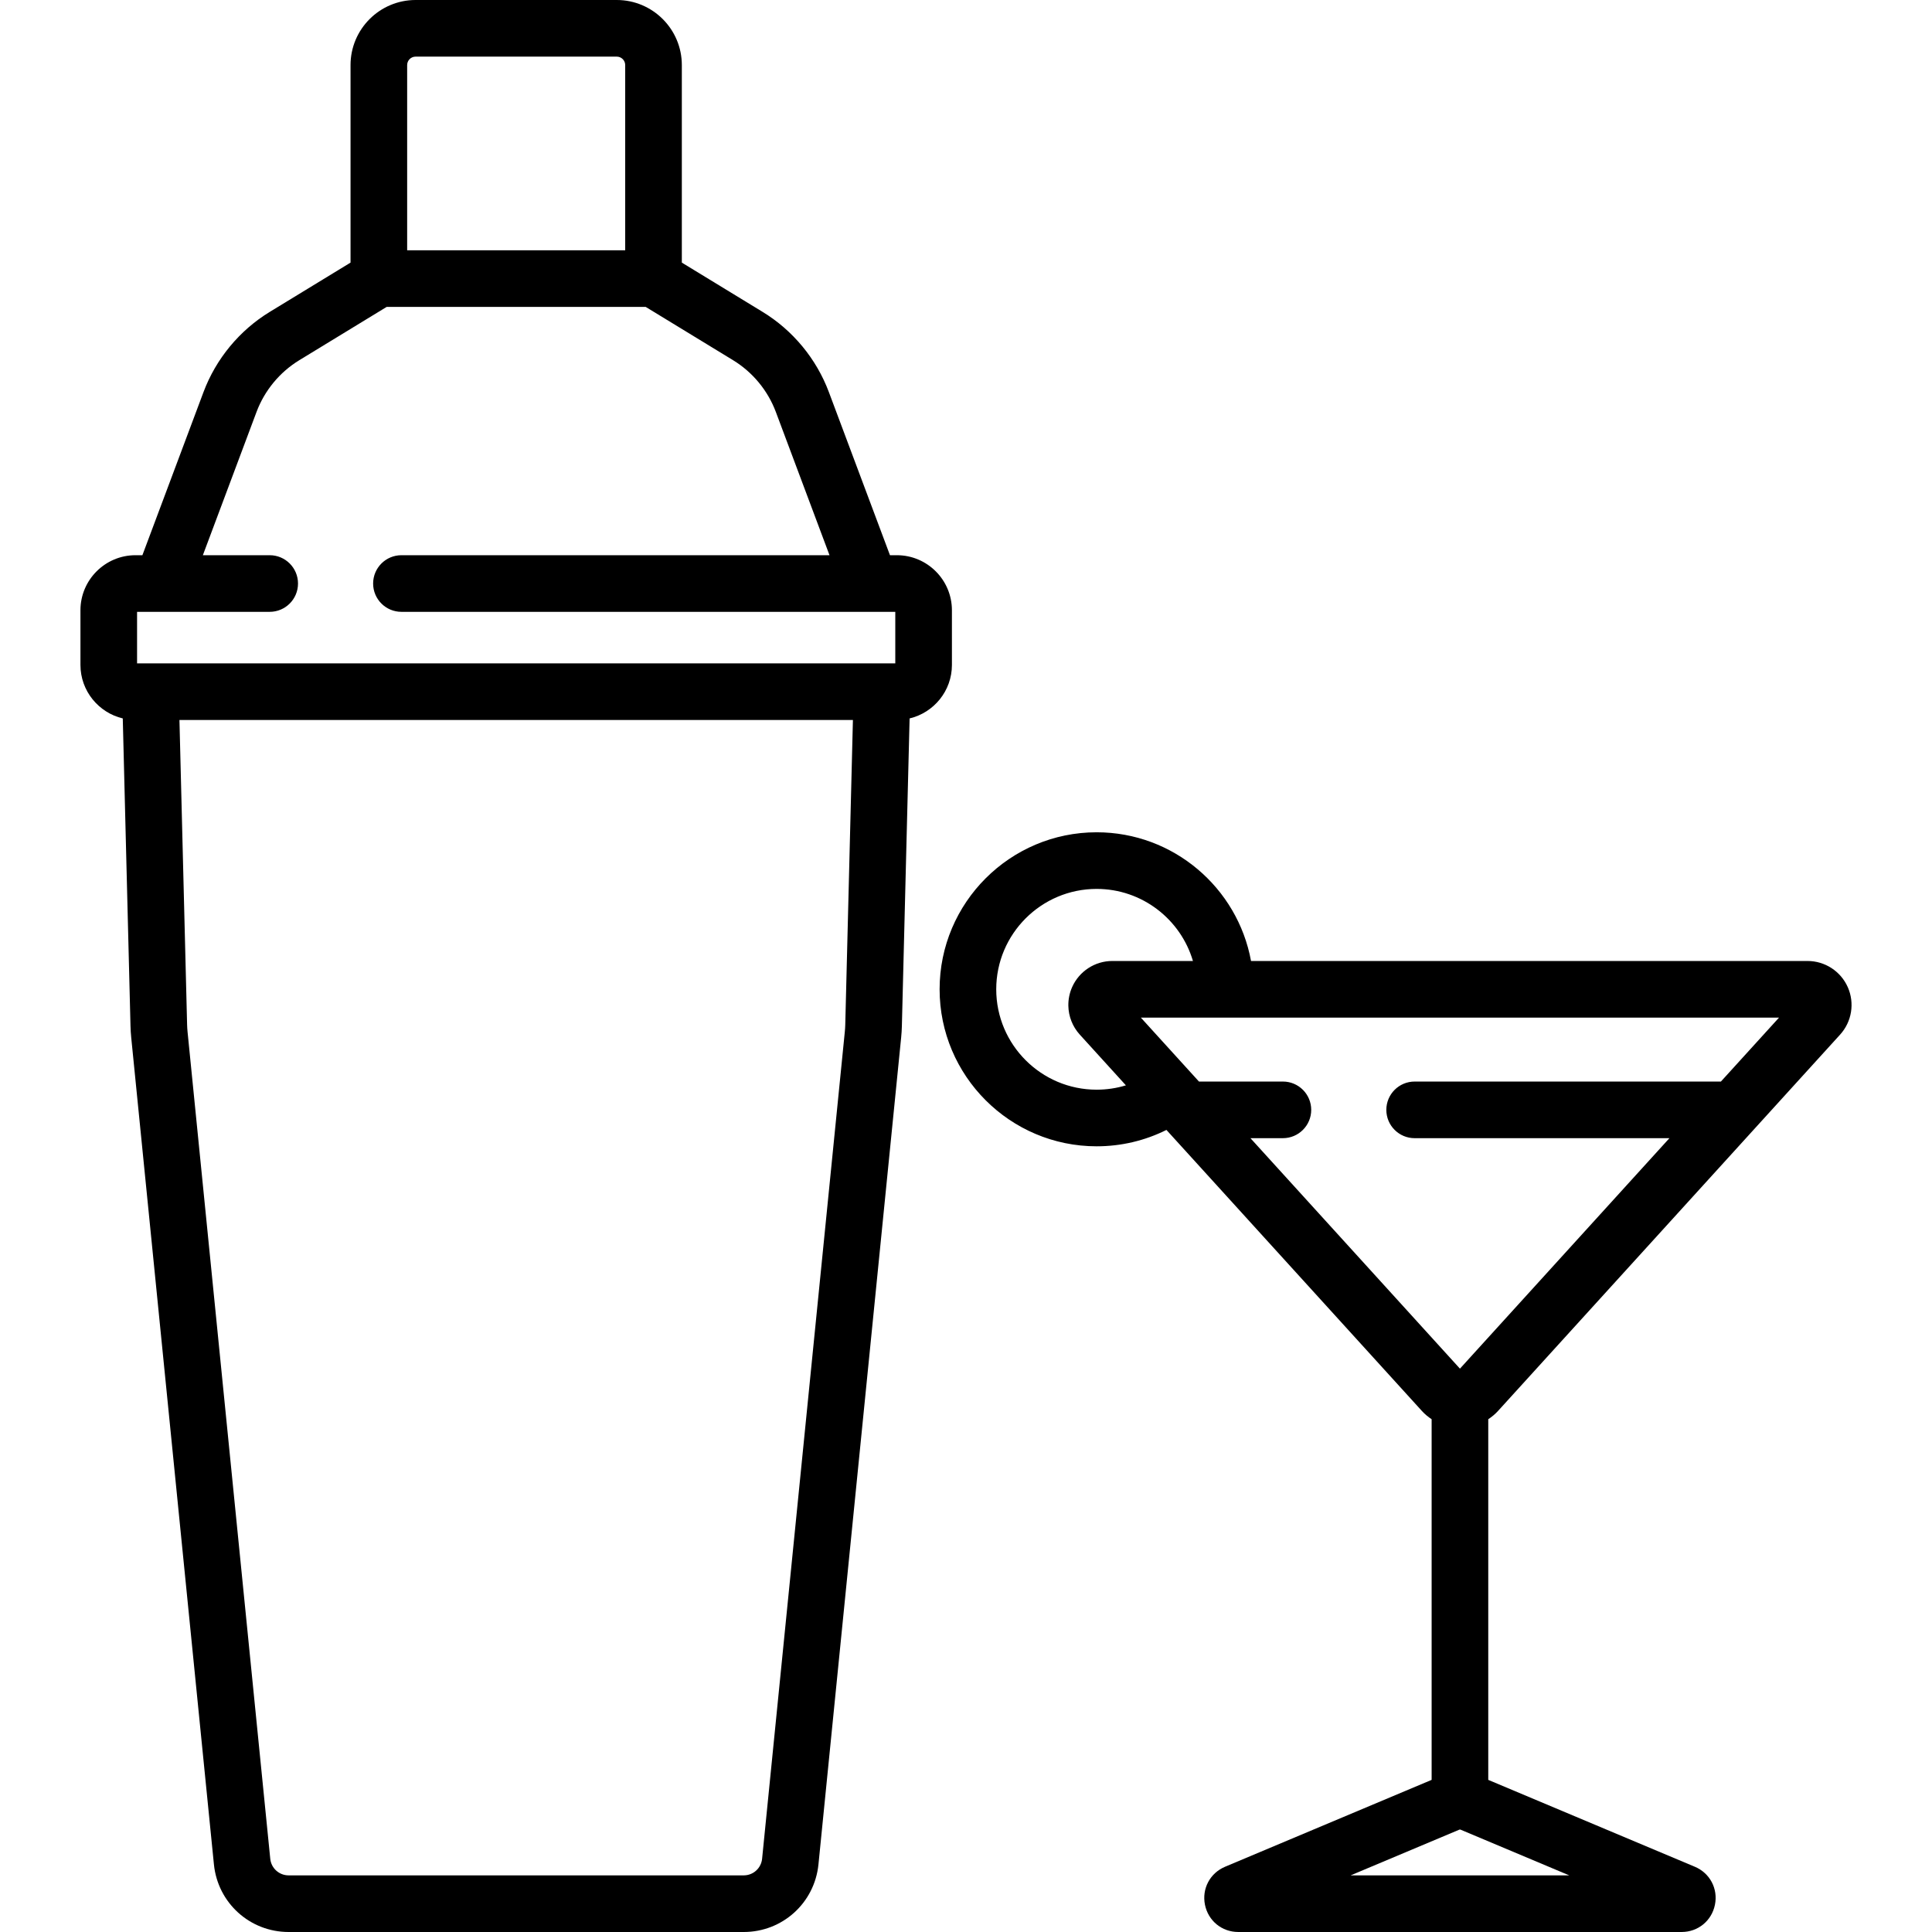 <?xml version="1.0" encoding="iso-8859-1"?>
<!-- Generator: Adobe Illustrator 19.0.0, SVG Export Plug-In . SVG Version: 6.00 Build 0)  -->
<svg version="1.1" id="Capa_1" xmlns="http://www.w3.org/2000/svg" xmlns:xlink="http://www.w3.org/1999/xlink" x="0px" y="0px"
	 viewBox="0 0 512 512" style="enable-background:new 0 0 512 512;" xml:space="preserve">
<g>
	<g>
		<path d="M252.268,161.725c0-8.044-6.544-14.588-14.589-14.588h-1.827L219.656,103.9c-3.298-8.808-9.537-16.356-17.568-21.254
			l-21.396-13.051V17.243C180.692,7.735,172.957,0,163.449,0h-53.31c-9.508,0-17.243,7.735-17.243,17.243v52.352L71.499,82.646
			c-8.03,4.898-14.269,12.446-17.568,21.253l-16.195,43.237h-1.827c-8.044,0-14.589,6.544-14.589,14.588v14.489
			c0,6.881,4.795,12.65,11.215,14.178l2.048,81.519c0.025,1.001,0.088,2.015,0.188,3.017l21.918,219.146
			C57.71,504.294,66.224,512,76.494,512h120.598c10.27,0,18.785-7.706,19.807-17.925l21.918-219.148c0.1-1,0.163-2.015,0.188-3.015
			l2.048-81.52c6.42-1.529,11.215-7.297,11.215-14.178L252.268,161.725L252.268,161.725z M107.901,17.243h0.001
			c0-1.233,1.003-2.236,2.236-2.236h53.31c1.233,0,2.236,1.003,2.236,2.236v49.085h-57.783V17.243z M224.004,271.537
			c-0.016,0.63-0.056,1.269-0.119,1.898l-21.918,219.146c-0.252,2.515-2.347,4.412-4.875,4.412H76.494
			c-2.528,0-4.623-1.897-4.875-4.412L49.702,273.436c-0.063-0.631-0.103-1.27-0.119-1.901l-2.028-80.734h178.477L224.004,271.537z
			 M237.262,175.795h-0.001H36.325v-13.652h35.148c4.144,0,7.503-3.359,7.503-7.503c0-4.144-3.359-7.503-7.503-7.503H53.76
			l14.224-37.973c2.127-5.68,6.151-10.547,11.329-13.706l23.155-14.123h68.651l23.155,14.123c5.178,3.159,9.201,8.026,11.329,13.706
			l14.224,37.973H106.385c-4.144,0-7.503,3.359-7.503,7.503c0,4.144,3.359,7.503,7.503,7.503h130.876V175.795z"/>
	</g>
</g>
<g>
	<g>
		<path d="M394.404,376.11c0.938-0.619,1.812-1.341,2.58-2.186l90.665-99.743c3.103-3.414,3.902-8.346,2.036-12.565
			c-1.866-4.219-6.053-6.946-10.667-6.946H331.534c-3.544-19.373-20.537-34.107-40.919-34.107c-22.944,0-41.61,18.666-41.61,41.61
			c0,22.944,18.666,41.61,41.61,41.61c6.497,0,12.786-1.489,18.502-4.34l67.701,74.48c0.768,0.845,1.643,1.568,2.582,2.187
			c-0.001-0.001-0.002-0.001-0.003-0.002v95.576l-54.745,23.024c-3.994,1.683-6.184,5.825-5.326,10.074
			c0.858,4.248,4.484,7.216,8.819,7.216h117.511c4.334,0,7.96-2.967,8.819-7.215s-1.331-8.391-5.324-10.074
			c-0.003,0-0.005-0.001-0.007-0.002l-54.741-23.022L394.404,376.11L394.404,376.11z M290.615,288.777
			c-14.669,0-26.603-11.934-26.603-26.603s11.934-26.603,26.603-26.603c12.064,0,22.279,8.072,25.525,19.099h-21.356
			c-4.613,0-8.801,2.726-10.667,6.946c-0.7,1.582-1.025,3.265-0.994,4.93c0.051,2.775,1.091,5.502,3.03,7.635l12.223,13.447
			C295.885,288.387,293.277,288.777,290.615,288.777z M415.867,496.993h-57.934l28.806-12.115c0.102-0.043,0.22-0.043,0.323,0
			L415.867,496.993z M386.901,362.706l-55.519-61.078h8.602c4.144,0,7.503-3.359,7.503-7.503s-3.359-7.503-7.503-7.503H317.74
			l-15.402-16.944H471.46l-15.402,16.944h-81.163c-4.144,0-7.503,3.359-7.503,7.503s3.359,7.503,7.503,7.503h67.522L386.901,362.706
			z"/>
	</g>
</g>
<g>
</g>
<g>
</g>
<g>
</g>
<g>
</g>
<g>
</g>
<g>
</g>
<g>
</g>
<g>
</g>
<g>
</g>
<g>
</g>
<g>
</g>
<g>
</g>
<g>
</g>
<g>
</g>
<g>
</g>
</svg>
